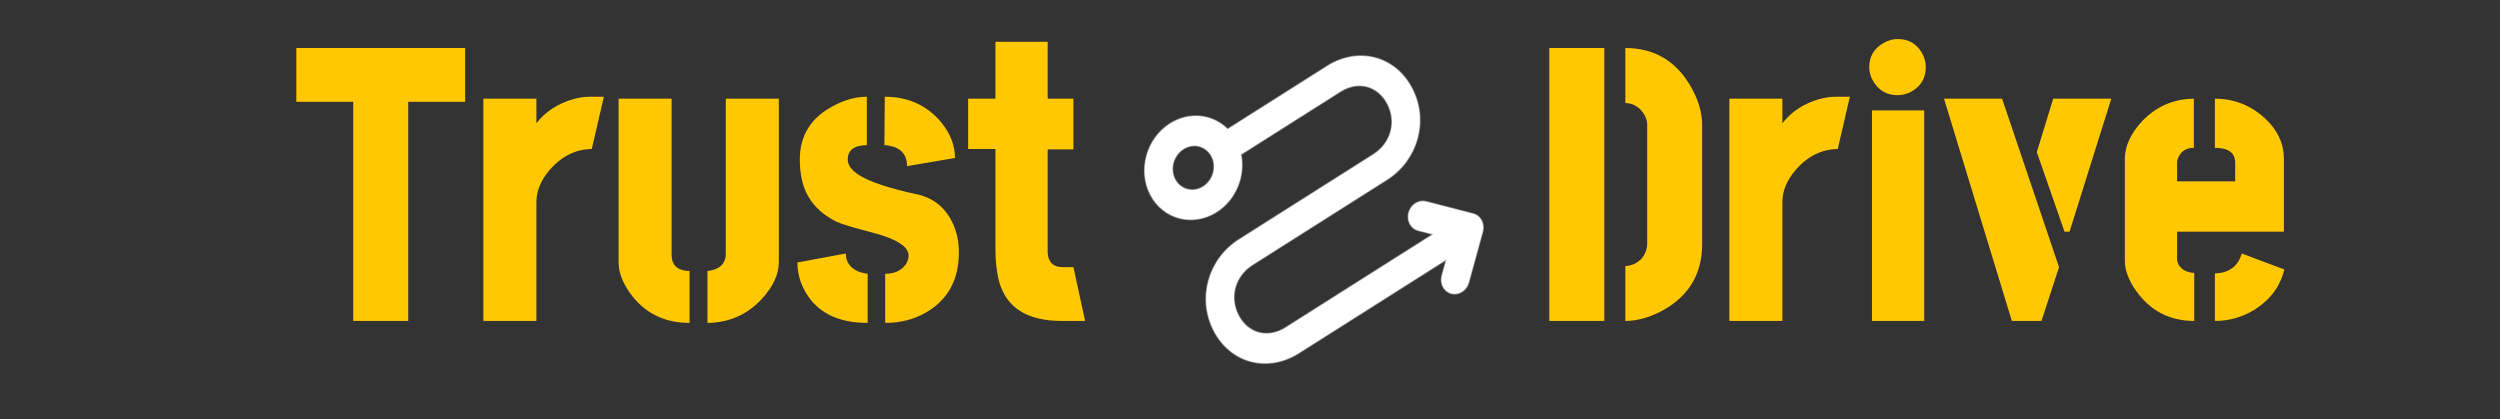 <svg width="3256" height="546" viewBox="0 0 3256 546" fill="none" xmlns="http://www.w3.org/2000/svg">
<rect x="0" y="0" width="3256" height="546" fill="#333333" stroke="none"/>
<path d="M385.921 132.609V62.531H605.804V132.609H531.663V418H460.062V132.609H385.921ZM629.549 418V128.547H698.612V160.539C710.461 145.305 726.541 134.81 746.854 129.055C753.963 127.023 761.073 126.008 768.182 126.008H786.463L770.721 194.055C749.393 194.393 730.942 203.703 715.37 221.984C704.198 235.188 698.612 248.898 698.612 263.117V418H629.549ZM805.638 341.32V128.547H874.701V333.195C875.378 346.06 883.164 352.661 898.06 353V420.539C864.883 420.539 838.985 407.505 820.365 381.438C810.547 367.557 805.638 354.185 805.638 341.32ZM921.42 420.539V353C935.977 351.307 943.933 344.706 945.287 333.195V128.547H1014.35V341.32C1014.35 357.232 1006.9 373.312 992.005 389.562C973.047 409.875 949.519 420.201 921.42 420.539ZM1038.6 341.828L1101.57 330.148C1101.57 341.32 1107.33 349.276 1118.84 354.016C1122.9 355.37 1126.62 356.216 1130.01 356.555V420.539C1090.74 420.539 1063.49 406.659 1048.25 378.898C1041.82 367.388 1038.6 355.031 1038.6 341.828ZM1041.65 207.766C1041.65 176.281 1056.38 152.922 1085.83 137.688C1100.39 129.901 1114.77 126.008 1128.99 126.008V188.977C1112.4 189.315 1104.11 195.578 1104.11 207.766C1104.11 220.63 1119.68 231.971 1150.83 241.789C1162.34 245.513 1175.88 249.068 1191.45 252.453C1214.81 256.854 1231.4 269.888 1241.22 291.555C1246.3 302.727 1248.84 315.083 1248.84 328.625C1248.84 363.833 1234.96 389.732 1207.2 406.32C1191.28 415.799 1173.17 420.539 1152.86 420.539V356.555C1164.71 356.555 1173.51 352.661 1179.27 344.875C1181.97 341.151 1183.33 337.089 1183.33 332.688C1183.33 322.193 1170.46 313.052 1144.74 305.266C1140.67 304.25 1134.41 302.557 1125.95 300.188C1108 295.448 1095.65 291.555 1088.88 288.508C1064.16 275.982 1049.27 257.531 1044.19 233.156C1042.5 225.031 1041.65 216.568 1041.65 207.766ZM1151.84 188.977L1152.35 126.008C1182.82 126.008 1207.37 137.18 1225.99 159.523C1237.83 174.081 1243.76 189.484 1243.76 205.734L1181.3 216.398C1181.3 201.164 1173.17 192.193 1156.92 189.484C1154.89 189.146 1153.2 188.977 1151.84 188.977ZM1260.9 194.055V128.547H1296.45V54.406H1364.5V128.547H1398.01V194.562H1364.5V329.133C1365.17 341.32 1371.44 347.583 1383.29 347.922H1398.01L1413.25 418H1382.78C1338.43 418 1311.35 401.242 1301.53 367.727C1298.14 355.539 1296.45 340.982 1296.45 324.055V194.055H1260.9ZM2017.83 418V62.531H2089.43V418H2017.83ZM2116.85 418V346.398C2124.3 346.398 2131.24 343.352 2137.67 337.258C2142.41 331.841 2144.95 325.409 2145.29 317.961V162.57C2145.29 155.799 2142.41 149.198 2136.66 142.766C2131.24 137.349 2124.64 134.471 2116.85 134.133V62.531C2154.43 62.531 2182.87 79.289 2202.16 112.805C2211.98 130.07 2216.89 146.659 2216.89 162.57V317.961C2216.89 356.555 2199.79 385.331 2165.6 404.289C2148.67 413.43 2132.42 418 2116.85 418ZM2252.31 418V128.547H2321.38V160.539C2333.23 145.305 2349.31 134.81 2369.62 129.055C2376.73 127.023 2383.84 126.008 2390.95 126.008H2409.23L2393.49 194.055C2372.16 194.393 2353.71 203.703 2338.14 221.984C2326.96 235.188 2321.38 248.898 2321.38 263.117V418H2252.31ZM2434.5 87.414C2434.5 73.534 2440.76 63.039 2453.29 55.93C2459.04 52.544 2465.14 50.852 2471.57 50.852C2485.79 50.852 2496.45 57.115 2503.56 69.641C2506.61 75.396 2508.13 81.32 2508.13 87.414C2508.13 101.633 2501.87 112.297 2489.34 119.406C2483.59 122.453 2477.66 123.977 2471.57 123.977C2457.01 123.977 2446.18 117.544 2439.07 104.68C2436.02 99.263 2434.5 93.508 2434.5 87.414ZM2438.05 418V143.781H2506.1V418H2438.05ZM2531.88 128.547H2607.54L2681.68 347.922L2658.83 418H2620.24L2531.88 128.547ZM2652.74 198.117L2674.06 128.547H2749.73L2695.39 301.711H2688.79L2652.74 198.117ZM2767.38 339.289V206.242C2767.72 189.654 2775.33 173.404 2790.23 157.492C2808.51 138.534 2830.86 128.885 2857.26 128.547V192.531C2847.44 192.531 2840.67 196.763 2836.95 205.227C2835.93 207.258 2835.43 209.12 2835.43 210.812V236.203H2911.09V211.32C2910.75 198.794 2901.95 192.531 2884.68 192.531V128.547C2909.4 128.547 2931.06 137.01 2949.68 153.938C2965.93 168.833 2974.23 186.099 2974.57 205.734V301.711H2835.43V339.289C2837.8 349.107 2845.24 354.523 2857.77 355.539V418C2825.95 418 2800.73 404.966 2782.11 378.898C2772.29 365.018 2767.38 351.815 2767.38 339.289ZM2884.68 418V356.047C2902.96 355.708 2914.64 347.076 2919.72 330.148L2975.07 350.969C2970 372.635 2957.13 390.07 2936.48 403.273C2920.57 413.091 2903.3 418 2884.68 418Z" fill="#FFC800"/>
<path fill-rule="evenodd" clip-rule="evenodd" d="M1616.14 201.175C1621.78 229.232 1609.59 260.018 1584.38 275.984C1553.65 295.449 1515.2 285.515 1498.5 253.796C1481.81 222.077 1493.19 180.584 1523.93 161.119C1549.14 145.153 1579.54 148.966 1598.86 168.357L1728.37 86.338C1768.95 60.636 1816.74 72.984 1838.79 114.865C1860.83 156.746 1846.68 208.32 1806.1 234.021L1631.2 344.791C1608.18 359.369 1600.53 387.233 1613.04 410.989C1625.54 434.745 1651.36 441.415 1674.38 426.837L1866.55 305.134L1847.09 300.107C1837.51 297.632 1832.04 287.242 1834.88 276.901C1837.72 266.56 1847.78 260.184 1857.37 262.66L1918.71 278.508C1921.08 279.121 1923.2 280.218 1925 281.679C1926.55 282.932 1927.91 284.49 1929.01 286.331C1929.17 286.602 1929.32 286.879 1929.47 287.162L1929.63 287.468C1931.71 291.612 1932.31 296.669 1930.92 301.714L1912.76 367.912C1909.93 378.253 1899.86 384.629 1890.28 382.153C1880.69 379.678 1875.23 369.288 1878.06 358.947L1883.82 337.952L1691.65 459.655C1651.07 485.357 1603.28 473.01 1581.24 431.128C1559.19 389.247 1573.34 337.673 1613.92 311.972L1788.83 201.203C1811.85 186.624 1819.49 158.76 1806.99 135.005C1794.48 111.249 1768.66 104.578 1745.64 119.156L1616.14 201.175ZM1578 203.447C1585.16 217.04 1580.28 234.823 1567.11 243.165C1553.94 251.508 1537.46 247.25 1530.3 233.656C1523.15 220.063 1528.03 202.28 1541.2 193.938C1554.37 185.595 1570.85 189.853 1578 203.447Z" fill="white" stroke="white" stroke-opacity="0.5" stroke-width="2"/>
</svg>
